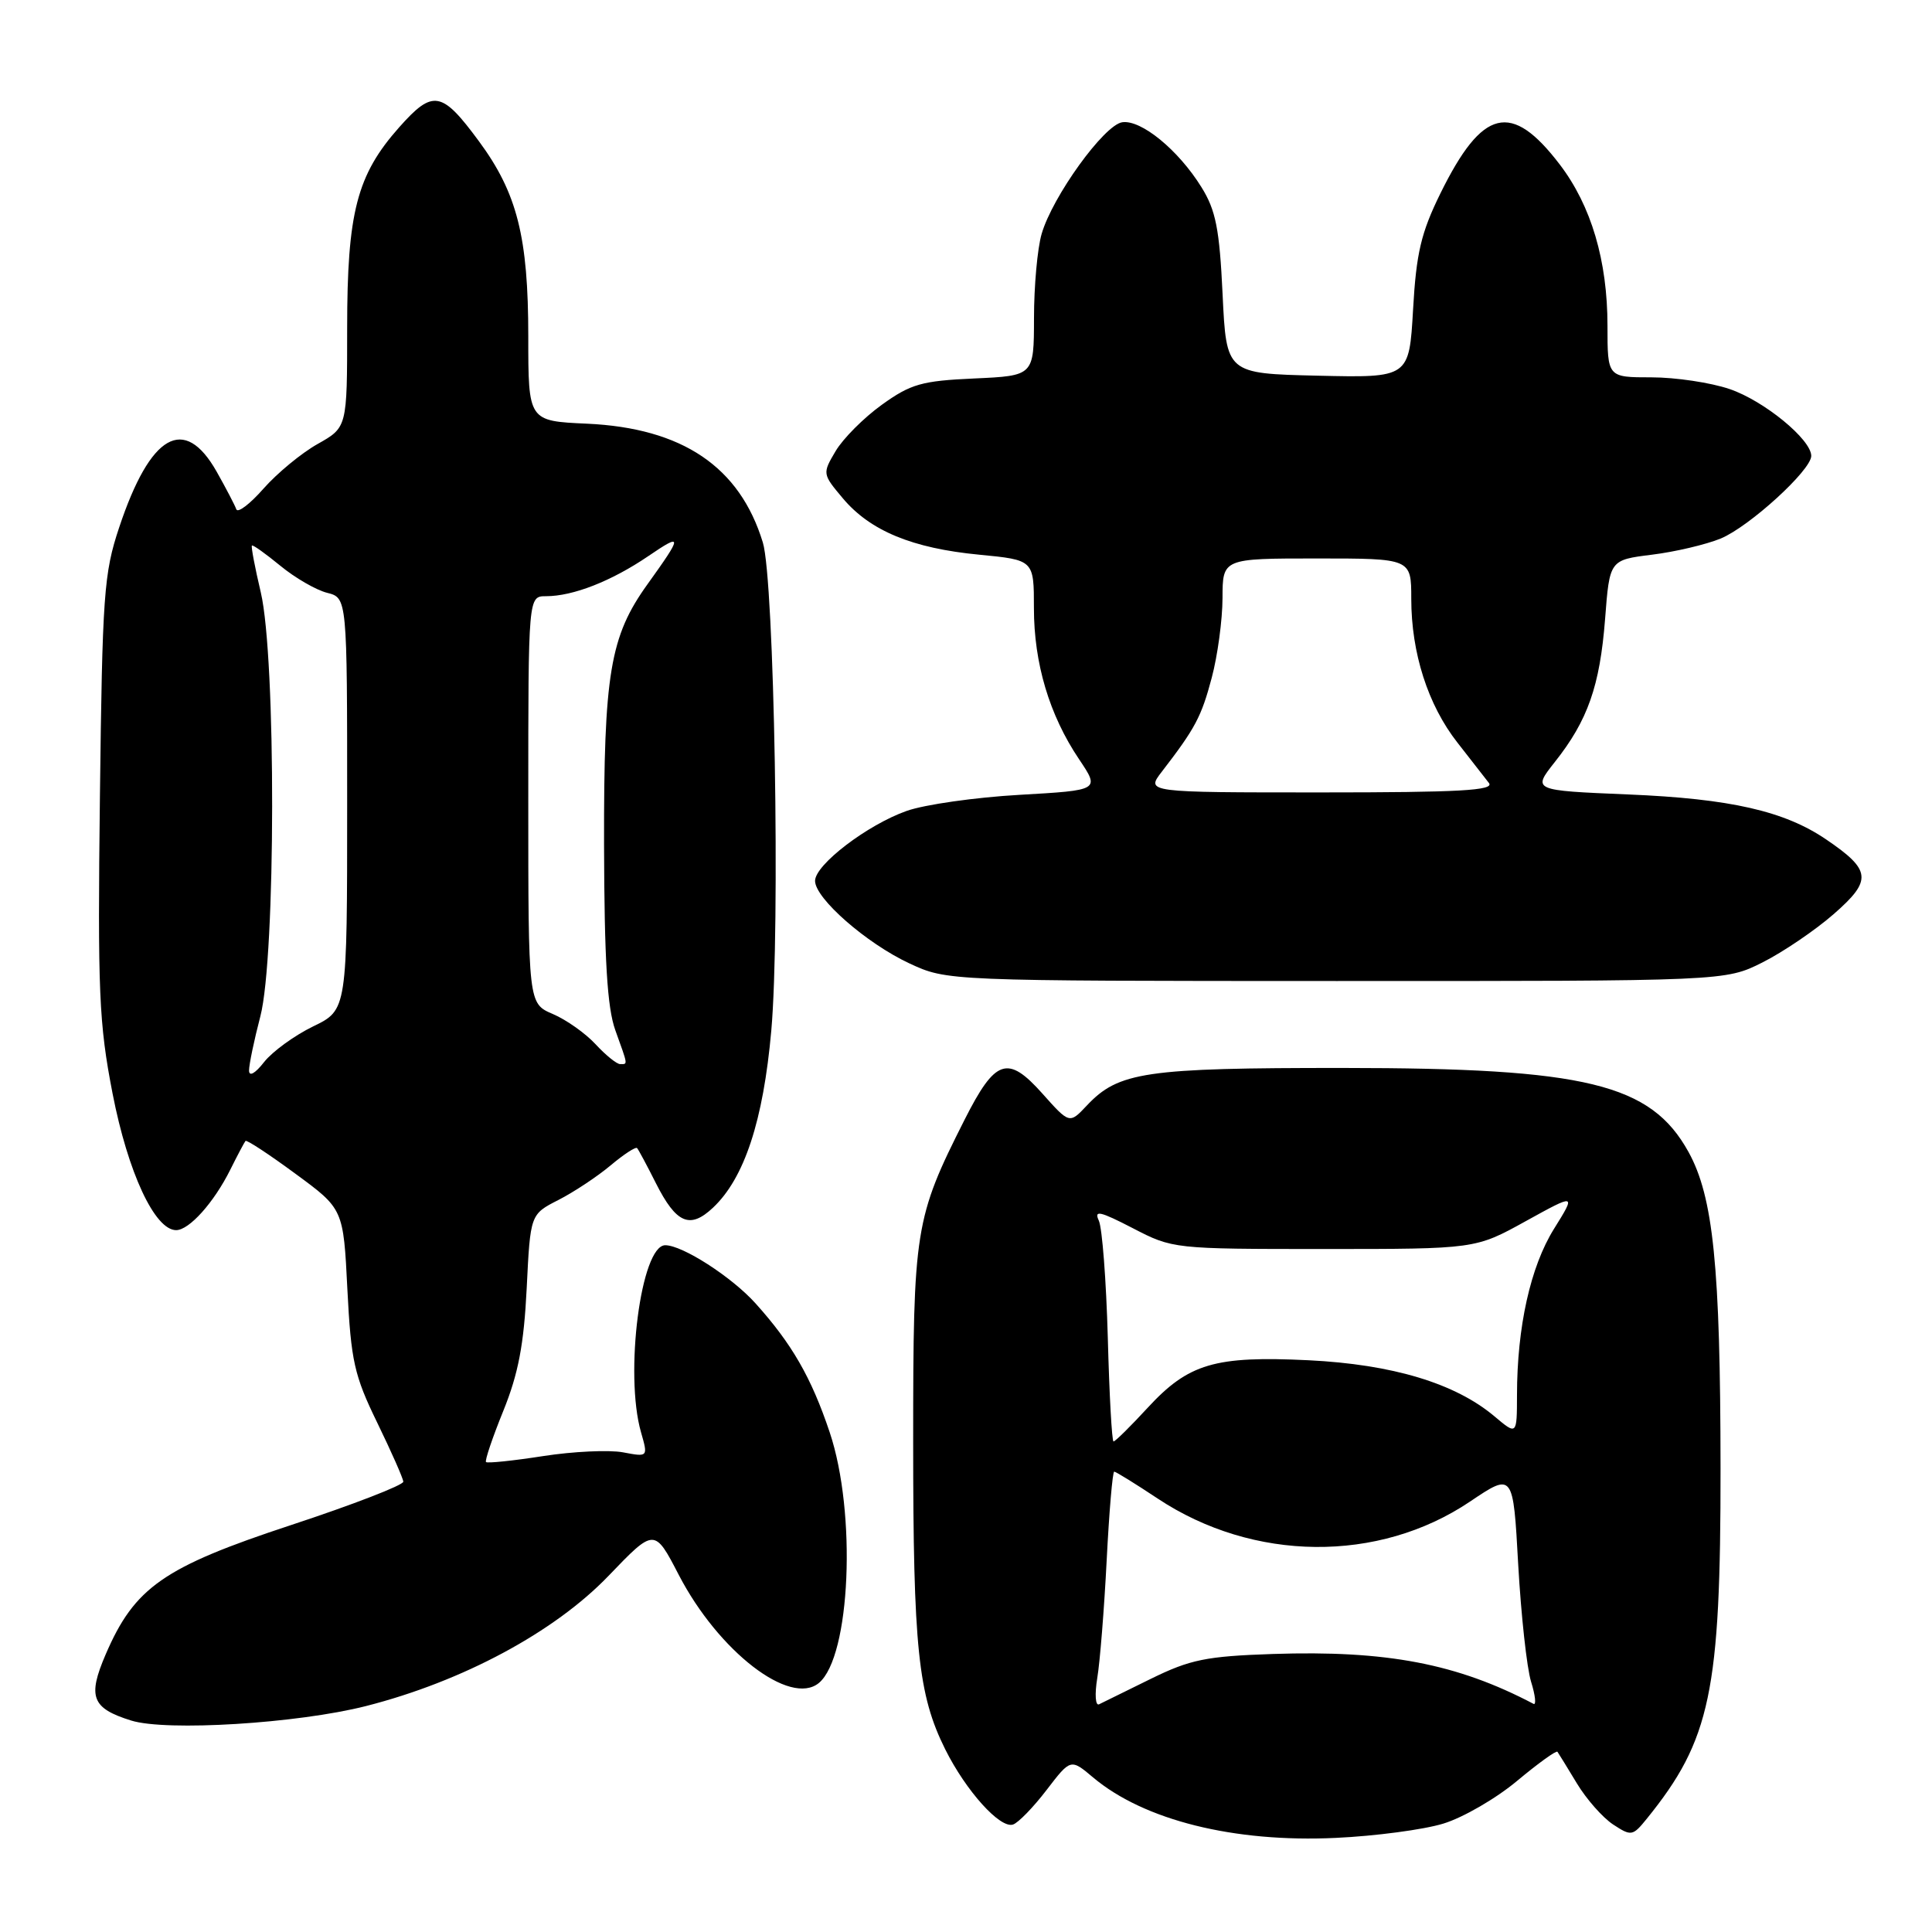 <?xml version="1.0" encoding="UTF-8" standalone="no"?>
<!DOCTYPE svg PUBLIC "-//W3C//DTD SVG 1.1//EN" "http://www.w3.org/Graphics/SVG/1.1/DTD/svg11.dtd" >
<svg xmlns="http://www.w3.org/2000/svg" xmlns:xlink="http://www.w3.org/1999/xlink" version="1.1" viewBox="0 0 256 256">
 <g >
 <path fill="currentColor"
d=" M 191.24 241.64 C 193.85 240.85 198.25 238.30 201.03 235.97 C 203.81 233.65 206.21 231.92 206.37 232.12 C 206.52 232.33 207.68 234.21 208.94 236.30 C 210.20 238.39 212.36 240.84 213.74 241.75 C 216.15 243.33 216.34 243.30 218.21 240.99 C 226.66 230.55 228.00 224.17 227.98 194.54 C 227.96 167.79 227.02 158.58 223.73 152.63 C 218.73 143.60 210.17 141.52 178.00 141.51 C 151.73 141.50 148.21 142.02 144.00 146.50 C 141.71 148.93 141.71 148.93 138.11 144.89 C 133.52 139.75 131.89 140.30 127.81 148.37 C 121.22 161.43 121.00 162.81 121.00 191.02 C 121.00 218.30 121.65 224.58 125.25 231.80 C 128.00 237.31 132.52 242.33 134.23 241.76 C 134.93 241.53 136.93 239.47 138.68 237.18 C 141.87 233.02 141.87 233.02 144.84 235.52 C 151.58 241.19 163.52 244.17 177.00 243.53 C 182.22 243.29 188.63 242.44 191.24 241.64 Z  M 48.50 226.06 C 61.29 222.80 73.48 216.26 80.64 208.80 C 86.72 202.47 86.72 202.47 89.94 208.68 C 95.21 218.83 104.70 226.15 108.51 223.00 C 112.70 219.51 113.52 200.47 109.94 189.79 C 107.50 182.51 104.92 178.04 100.09 172.68 C 96.93 169.18 90.43 165.00 88.15 165.00 C 84.93 165.00 82.72 182.05 84.94 189.79 C 85.88 193.07 85.88 193.07 82.54 192.44 C 80.70 192.10 75.94 192.32 71.96 192.94 C 67.98 193.56 64.58 193.91 64.40 193.73 C 64.22 193.55 65.25 190.50 66.69 186.95 C 68.68 182.04 69.42 178.16 69.79 170.70 C 70.27 160.90 70.27 160.90 74.00 159.00 C 76.05 157.95 79.16 155.89 80.91 154.42 C 82.66 152.95 84.24 151.92 84.42 152.13 C 84.60 152.33 85.73 154.43 86.92 156.80 C 89.61 162.12 91.42 162.90 94.47 160.03 C 98.63 156.12 101.14 148.51 102.20 136.56 C 103.40 123.02 102.61 76.87 101.08 71.88 C 98.02 61.85 90.42 56.72 77.78 56.14 C 70.00 55.79 70.00 55.79 70.00 44.58 C 70.00 31.41 68.53 25.58 63.45 18.70 C 58.53 12.03 57.37 11.83 52.90 16.86 C 47.28 23.19 46.00 28.14 46.00 43.49 C 46.00 56.63 46.00 56.63 42.09 58.83 C 39.95 60.03 36.72 62.70 34.92 64.74 C 33.12 66.79 31.50 68.02 31.31 67.48 C 31.12 66.94 29.95 64.70 28.71 62.50 C 24.42 54.92 19.92 57.49 15.79 69.89 C 13.76 75.97 13.56 78.80 13.24 105.50 C 12.93 131.46 13.11 135.59 14.92 144.92 C 16.96 155.38 20.51 163.00 23.34 163.00 C 25.07 163.00 28.34 159.35 30.51 155.00 C 31.47 153.07 32.38 151.36 32.53 151.18 C 32.68 151.00 35.66 152.96 39.15 155.53 C 45.50 160.19 45.50 160.19 46.03 170.85 C 46.51 180.34 46.94 182.26 49.98 188.50 C 51.85 192.35 53.41 195.87 53.44 196.33 C 53.47 196.78 46.76 199.38 38.53 202.09 C 21.66 207.65 17.83 210.33 14.00 219.22 C 11.58 224.85 12.16 226.35 17.38 227.98 C 22.05 229.44 39.42 228.37 48.50 226.06 Z  M 233.55 127.52 C 236.27 126.15 240.53 123.26 243.00 121.10 C 248.10 116.64 247.96 115.30 241.99 111.24 C 236.46 107.47 229.27 105.83 215.77 105.27 C 203.04 104.74 203.04 104.74 206.03 100.96 C 210.39 95.46 211.99 90.89 212.68 82.05 C 213.28 74.20 213.28 74.20 218.89 73.50 C 221.98 73.12 226.07 72.15 228.00 71.36 C 231.80 69.78 240.00 62.30 240.00 60.41 C 240.00 58.23 233.74 53.10 229.18 51.55 C 226.68 50.70 222.02 50.00 218.82 50.00 C 213.00 50.00 213.00 50.00 213.00 43.18 C 213.00 34.54 210.85 27.27 206.68 21.80 C 200.26 13.39 196.43 14.32 190.85 25.65 C 188.30 30.84 187.66 33.54 187.24 41.00 C 186.72 50.06 186.72 50.06 174.61 49.78 C 162.50 49.50 162.50 49.50 162.00 39.00 C 161.59 30.33 161.10 27.85 159.19 24.79 C 156.13 19.86 151.20 15.83 148.70 16.20 C 146.29 16.56 139.45 26.05 138.02 31.00 C 137.46 32.92 137.01 37.94 137.01 42.14 C 137.00 49.79 137.00 49.79 129.09 50.15 C 122.13 50.46 120.67 50.88 116.84 53.64 C 114.45 55.36 111.70 58.12 110.72 59.78 C 108.96 62.75 108.97 62.81 111.69 66.04 C 115.31 70.34 120.89 72.65 129.75 73.50 C 137.00 74.20 137.00 74.20 137.00 80.57 C 137.00 87.89 139.04 94.74 142.98 100.60 C 145.74 104.71 145.74 104.71 135.10 105.32 C 129.25 105.65 122.51 106.61 120.14 107.45 C 114.93 109.29 108.00 114.58 108.00 116.72 C 108.00 119.04 114.81 125.00 120.49 127.65 C 125.50 129.98 125.50 129.98 177.05 129.99 C 228.61 130.00 228.61 130.00 233.55 127.52 Z  M 145.39 222.37 C 145.75 220.24 146.31 213.21 146.64 206.75 C 146.97 200.29 147.42 195.00 147.64 195.00 C 147.85 195.00 150.44 196.60 153.39 198.56 C 166.06 206.97 182.66 207.13 194.78 198.97 C 200.50 195.12 200.50 195.12 201.17 207.31 C 201.55 214.02 202.31 220.99 202.87 222.82 C 203.44 224.64 203.58 225.97 203.20 225.77 C 193.07 220.44 183.73 218.66 168.67 219.16 C 159.83 219.46 157.71 219.89 152.50 222.45 C 149.20 224.08 146.11 225.59 145.63 225.83 C 145.15 226.06 145.04 224.51 145.39 222.37 Z  M 146.79 177.25 C 146.58 169.69 146.05 162.71 145.60 161.74 C 144.93 160.30 145.75 160.49 150.10 162.74 C 155.38 165.48 155.52 165.50 175.46 165.50 C 195.50 165.50 195.50 165.50 202.17 161.81 C 208.84 158.13 208.84 158.13 205.90 162.85 C 202.79 167.86 201.02 175.81 201.01 184.84 C 201.00 190.18 201.00 190.18 198.02 187.67 C 192.82 183.29 184.51 180.79 173.39 180.24 C 160.97 179.64 157.48 180.67 152.06 186.55 C 149.80 189.00 147.78 191.00 147.55 191.00 C 147.33 191.00 146.99 184.81 146.79 177.25 Z  M 33.00 141.84 C 33.00 141.06 33.67 137.83 34.50 134.66 C 36.55 126.78 36.59 87.16 34.56 78.51 C 33.78 75.21 33.25 72.41 33.38 72.29 C 33.51 72.16 35.20 73.37 37.15 74.97 C 39.09 76.57 41.88 78.18 43.34 78.55 C 46.00 79.22 46.00 79.22 46.00 106.52 C 46.00 133.82 46.00 133.82 41.50 136.00 C 39.03 137.20 36.11 139.32 35.00 140.72 C 33.80 142.26 33.00 142.70 33.00 141.84 Z  M 78.92 138.37 C 77.59 136.93 75.04 135.12 73.25 134.36 C 70.00 132.97 70.00 132.97 70.00 105.99 C 70.00 79.00 70.00 79.00 72.35 79.00 C 75.94 79.00 81.03 77.00 85.90 73.69 C 90.48 70.57 90.47 70.91 85.80 77.41 C 80.82 84.34 80.00 89.26 80.04 111.93 C 80.08 127.23 80.46 133.52 81.53 136.50 C 83.24 141.26 83.21 141.00 82.17 141.00 C 81.72 141.00 80.26 139.82 78.92 138.37 Z  M 153.95 102.25 C 158.38 96.50 159.19 94.98 160.56 89.81 C 161.34 86.89 161.98 82.14 161.99 79.25 C 162.00 74.00 162.00 74.00 174.50 74.00 C 187.00 74.00 187.00 74.00 187.00 79.34 C 187.00 86.52 189.21 93.41 193.11 98.39 C 194.88 100.65 196.76 103.06 197.29 103.75 C 198.05 104.74 193.45 105.00 175.04 105.00 C 151.83 105.00 151.83 105.00 153.95 102.25 Z "/>
</g>
</svg>